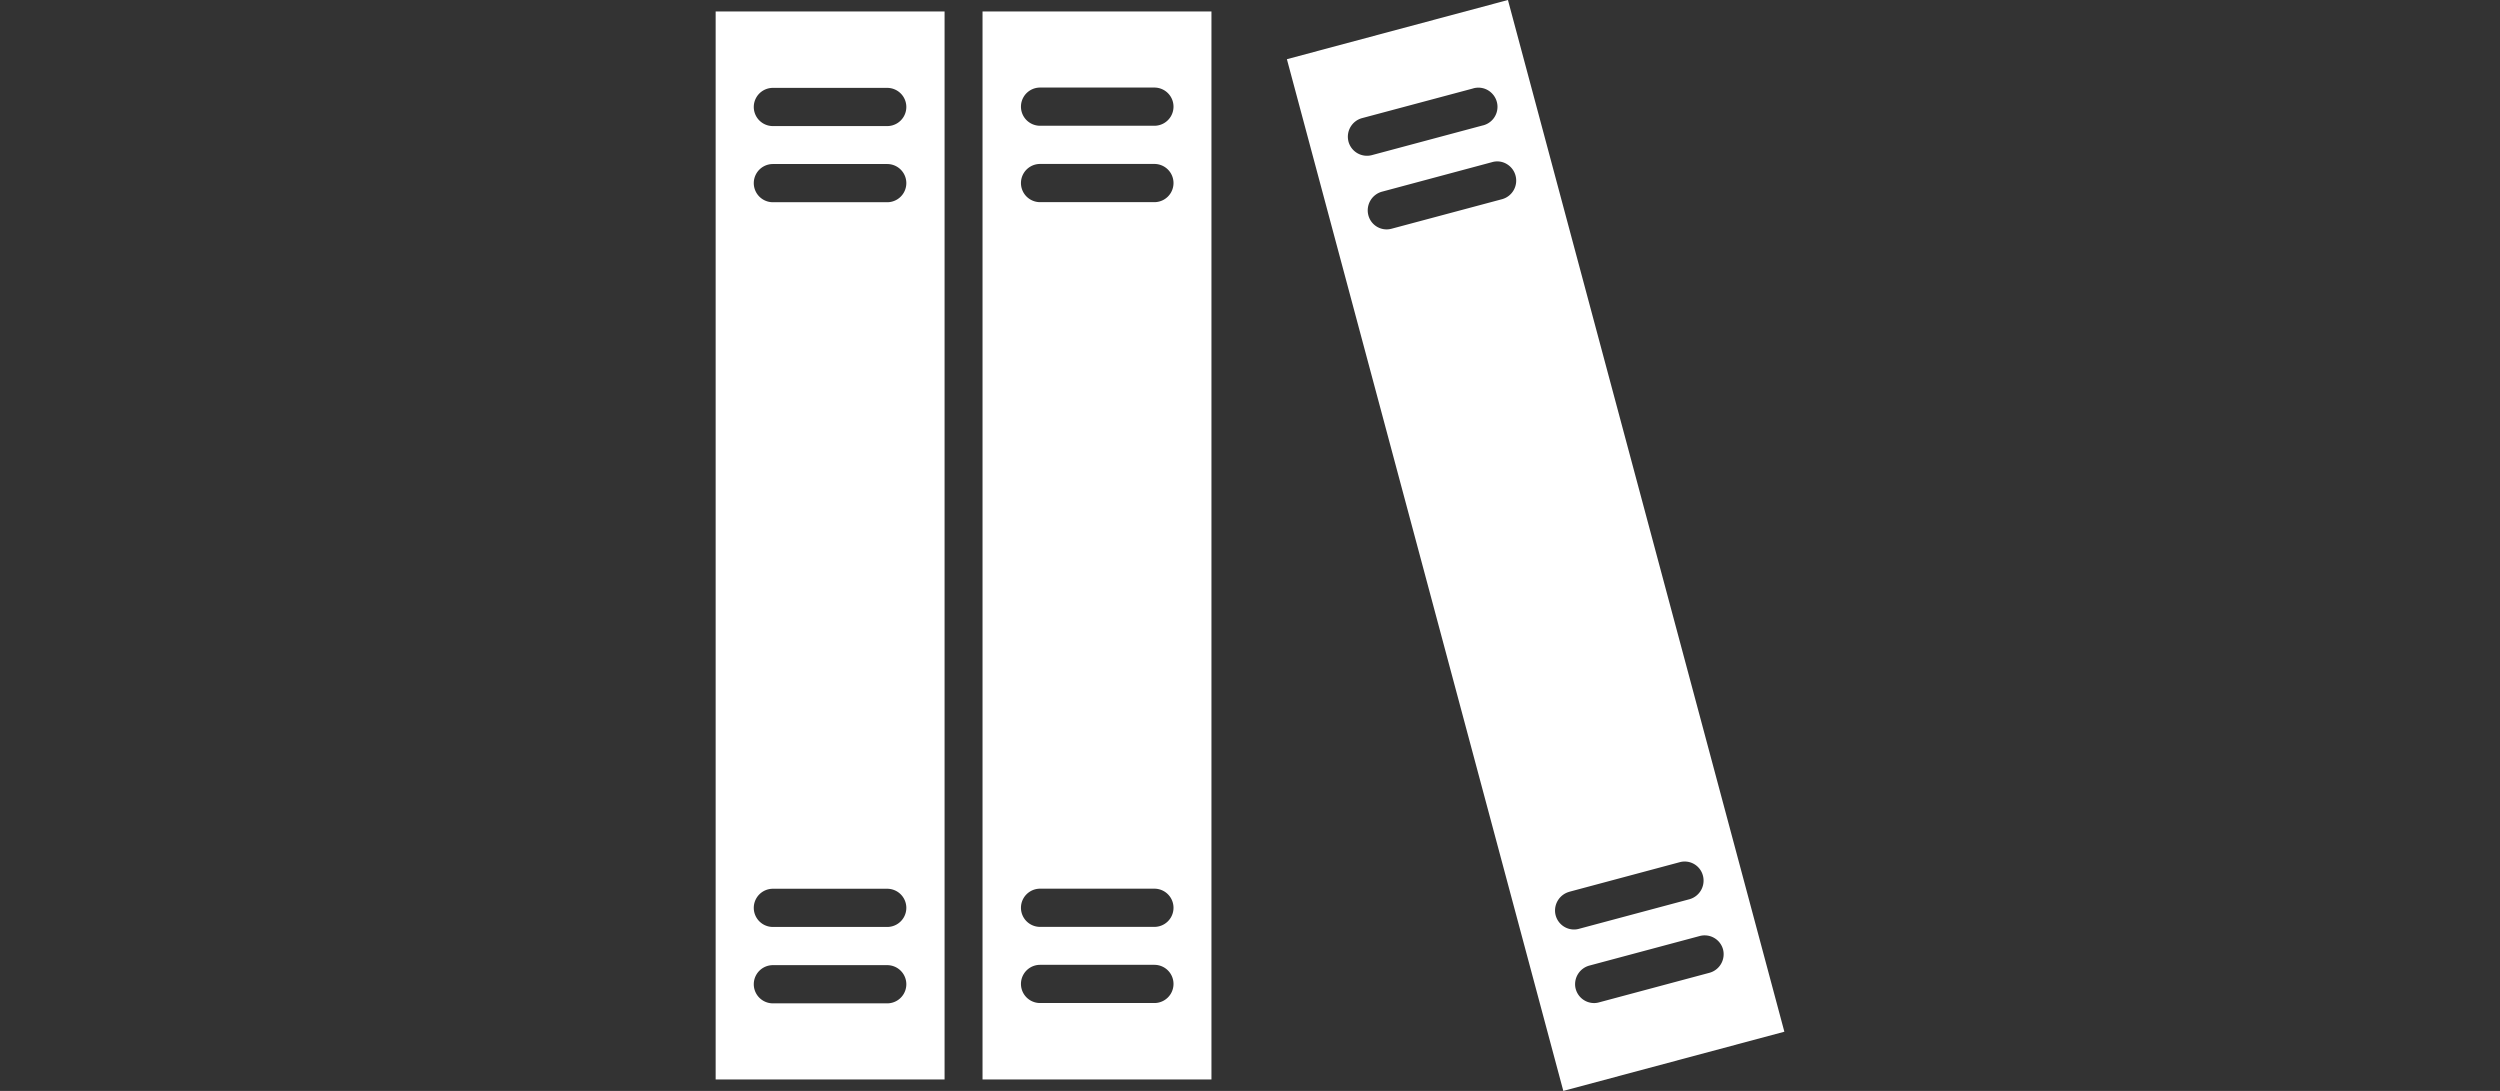 <svg xmlns="http://www.w3.org/2000/svg" xmlns:xlink="http://www.w3.org/1999/xlink" width="165" height="72" viewBox="0 0 165 72">
  <rect x="0" y="0" width="165" height="72" fill="#333333" stroke="none"/>
  <defs>
    <clipPath id="clip-path">
      <rect id="Rectangle_657" data-name="Rectangle 657" width="165" height="72" transform="translate(542 2996)" fill="#fff" stroke="#707070" stroke-width="1"/>
    </clipPath>
  </defs>
  <g id="Mask_Group_67" data-name="Mask Group 67" transform="translate(-542 -2996)" clip-path="url(#clip-path)">
    <g id="books_4_" data-name="books (4)" transform="translate(585.31 2996)">
      <path id="Path_410" data-name="Path 410" d="M36.646.756H21.537V71.244H36.646ZM32.881,66.2H25.334a1.26,1.26,0,1,1,0-2.521h7.547a1.26,1.26,0,0,1,0,2.521Zm0-5.026H25.334a1.26,1.26,0,1,1,0-2.521h7.547a1.26,1.26,0,0,1,0,2.521Zm0-47.832H25.334a1.26,1.26,0,0,1,0-2.521h7.547a1.26,1.26,0,0,1,0,2.521Zm0-5.042H25.334a1.26,1.26,0,0,1,0-2.521h7.547a1.26,1.26,0,0,1,0,2.521Z" fill="#fff"/>
      <path id="Path_411" data-name="Path 411" d="M3.923,71.244H19.032V.756H3.923ZM7.7,5.8h7.547a1.26,1.26,0,0,1,0,2.521H7.7A1.26,1.26,0,0,1,7.7,5.8Zm0,5.026h7.547a1.26,1.26,0,1,1,0,2.521H7.7a1.26,1.26,0,1,1,0-2.521Zm0,47.832h7.547a1.26,1.26,0,1,1,0,2.521H7.7a1.26,1.26,0,1,1,0-2.521Zm0,5.042h7.547a1.26,1.26,0,0,1,0,2.521H7.7a1.26,1.26,0,0,1,0-2.521Z" fill="#fff"/>
      <path id="Path_412" data-name="Path 412" d="M41.625,3.907,59.869,72l14.589-3.907L56.214,0Zm4.065,5.435A1.271,1.271,0,0,1,46.572,7.8l7.31-1.954a1.244,1.244,0,0,1,1.26.3,1.263,1.263,0,0,1-.63,2.143l-7.295,1.954a1.264,1.264,0,0,1-1.528-.9ZM70.409,62.657a1.271,1.271,0,0,1-.882,1.544l-7.295,1.954a1.2,1.2,0,0,1-.331.047,1.257,1.257,0,0,1-1.245-1.087,1.274,1.274,0,0,1,.93-1.386l7.295-1.954A1.256,1.256,0,0,1,70.409,62.657Zm-10.146-3.8,7.295-1.954a1.244,1.244,0,0,1,1.528.9,1.278,1.278,0,0,1-.882,1.544L60.909,61.3a1.2,1.2,0,0,1-.331.047,1.257,1.257,0,0,1-1.245-1.087,1.282,1.282,0,0,1,.93-1.4ZM56.718,11.6a1.271,1.271,0,0,1-.882,1.544l-7.31,1.954A1.244,1.244,0,0,1,47,14.2a1.279,1.279,0,0,1,.882-1.544L55.174,10.7a1.212,1.212,0,0,1,.961.126A1.256,1.256,0,0,1,56.718,11.6Z" fill="#fff"/>
    </g>
  </g>
</svg>
